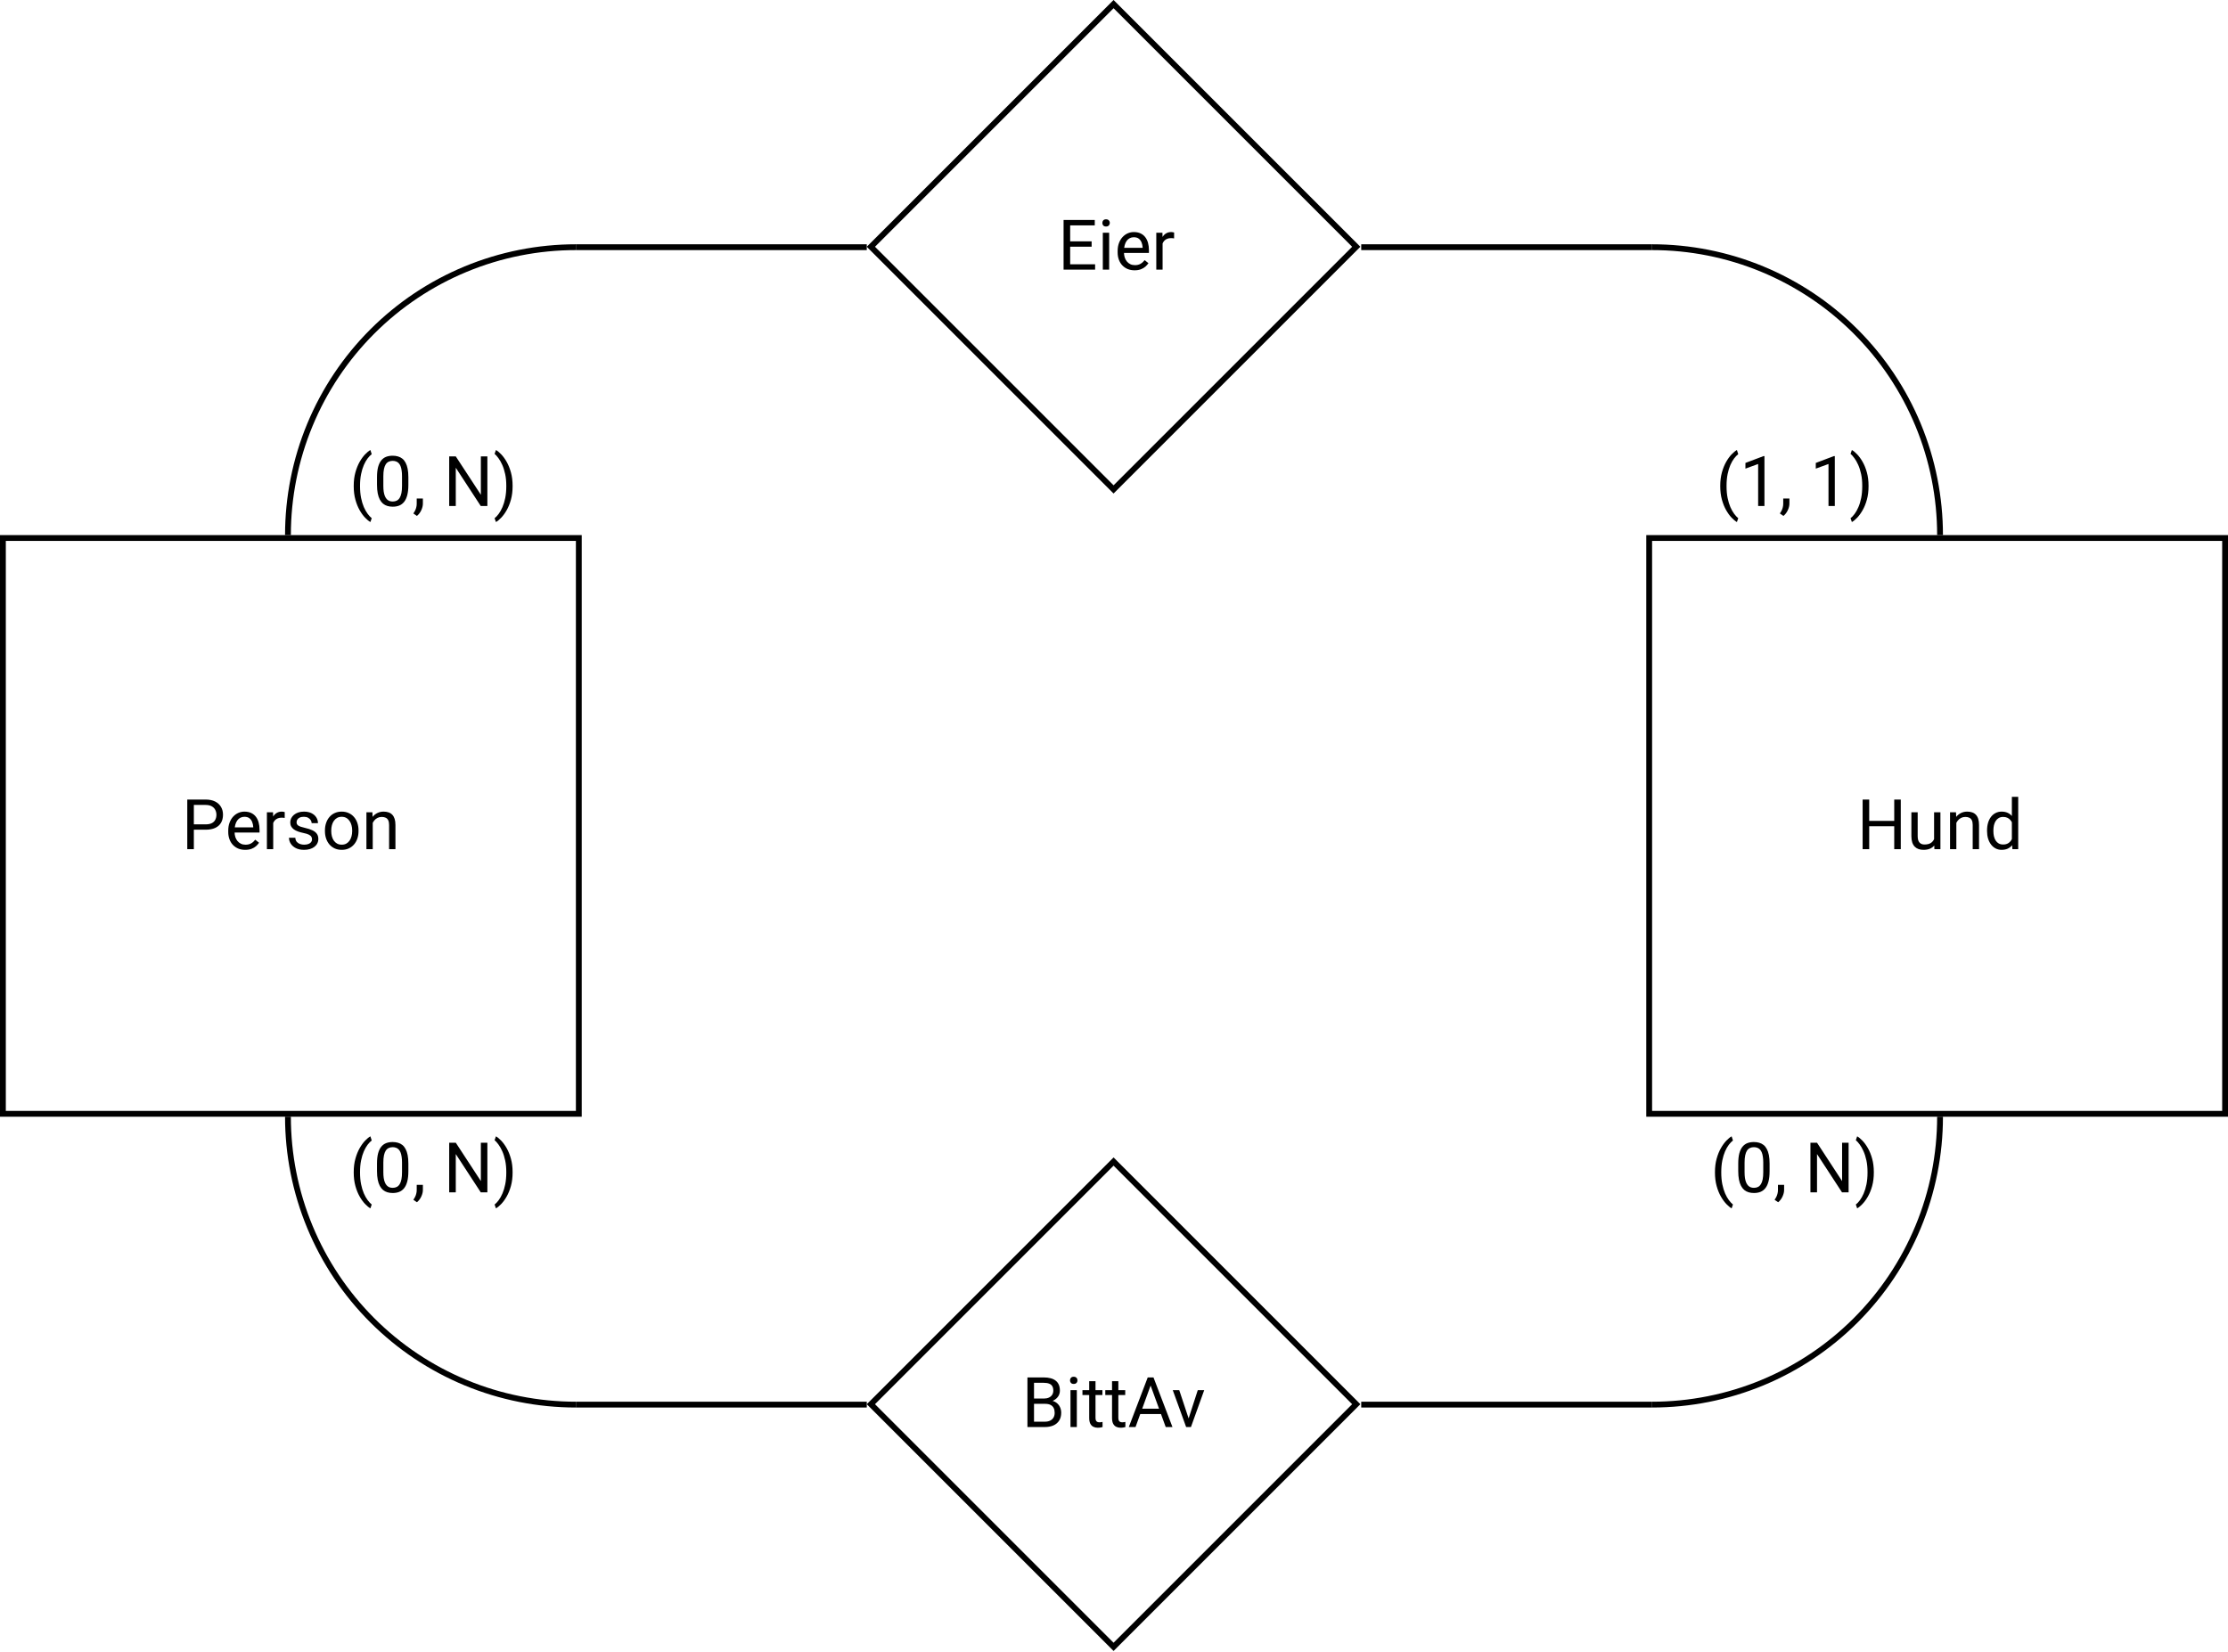 <svg width="383" height="284" viewBox="0 0 383 284" fill="none" xmlns="http://www.w3.org/2000/svg">
<rect x="0.5" y="92.5" width="99" height="99" stroke="black"/>
<path d="M35.34 142.654H33.06V141.734H35.34C35.781 141.734 36.139 141.664 36.412 141.523C36.685 141.383 36.885 141.188 37.01 140.938C37.139 140.688 37.203 140.402 37.203 140.082C37.203 139.789 37.139 139.514 37.01 139.256C36.885 138.998 36.685 138.791 36.412 138.635C36.139 138.475 35.781 138.395 35.34 138.395H33.324V146H32.193V137.469H35.34C35.984 137.469 36.529 137.58 36.975 137.803C37.42 138.025 37.758 138.334 37.988 138.729C38.219 139.119 38.334 139.566 38.334 140.07C38.334 140.617 38.219 141.084 37.988 141.471C37.758 141.857 37.42 142.152 36.975 142.355C36.529 142.555 35.984 142.654 35.34 142.654ZM42.148 146.117C41.707 146.117 41.307 146.043 40.947 145.895C40.592 145.742 40.285 145.529 40.027 145.256C39.773 144.982 39.578 144.658 39.441 144.283C39.305 143.908 39.236 143.498 39.236 143.053V142.807C39.236 142.291 39.312 141.832 39.465 141.43C39.617 141.023 39.824 140.68 40.086 140.398C40.348 140.117 40.645 139.904 40.977 139.76C41.309 139.615 41.652 139.543 42.008 139.543C42.461 139.543 42.852 139.621 43.18 139.777C43.512 139.934 43.783 140.152 43.994 140.434C44.205 140.711 44.361 141.039 44.463 141.418C44.565 141.793 44.615 142.203 44.615 142.648V143.135H39.881V142.25H43.531V142.168C43.516 141.887 43.457 141.613 43.355 141.348C43.258 141.082 43.102 140.863 42.887 140.691C42.672 140.52 42.379 140.434 42.008 140.434C41.762 140.434 41.535 140.486 41.328 140.592C41.121 140.693 40.943 140.846 40.795 141.049C40.647 141.252 40.531 141.5 40.449 141.793C40.367 142.086 40.326 142.424 40.326 142.807V143.053C40.326 143.354 40.367 143.637 40.449 143.902C40.535 144.164 40.658 144.395 40.818 144.594C40.982 144.793 41.18 144.949 41.41 145.062C41.645 145.176 41.91 145.232 42.207 145.232C42.59 145.232 42.914 145.154 43.18 144.998C43.445 144.842 43.678 144.633 43.877 144.371L44.533 144.893C44.397 145.1 44.223 145.297 44.012 145.484C43.801 145.672 43.541 145.824 43.232 145.941C42.928 146.059 42.566 146.117 42.148 146.117ZM46.965 140.656V146H45.881V139.66H46.935L46.965 140.656ZM48.945 139.625L48.94 140.633C48.85 140.613 48.764 140.602 48.682 140.598C48.603 140.59 48.514 140.586 48.412 140.586C48.162 140.586 47.941 140.625 47.75 140.703C47.559 140.781 47.397 140.891 47.264 141.031C47.131 141.172 47.025 141.34 46.947 141.535C46.873 141.727 46.824 141.938 46.801 142.168L46.496 142.344C46.496 141.961 46.533 141.602 46.607 141.266C46.685 140.93 46.805 140.633 46.965 140.375C47.125 140.113 47.328 139.91 47.574 139.766C47.824 139.617 48.121 139.543 48.465 139.543C48.543 139.543 48.633 139.553 48.734 139.572C48.836 139.588 48.906 139.605 48.945 139.625ZM53.639 144.318C53.639 144.162 53.603 144.018 53.533 143.885C53.467 143.748 53.328 143.625 53.117 143.516C52.91 143.402 52.598 143.305 52.18 143.223C51.828 143.148 51.51 143.061 51.225 142.959C50.943 142.857 50.703 142.734 50.504 142.59C50.309 142.445 50.158 142.275 50.053 142.08C49.947 141.885 49.895 141.656 49.895 141.395C49.895 141.145 49.949 140.908 50.059 140.686C50.172 140.463 50.33 140.266 50.533 140.094C50.74 139.922 50.988 139.787 51.277 139.689C51.566 139.592 51.889 139.543 52.244 139.543C52.752 139.543 53.185 139.633 53.545 139.812C53.904 139.992 54.18 140.232 54.371 140.533C54.562 140.83 54.658 141.16 54.658 141.523H53.574C53.574 141.348 53.522 141.178 53.416 141.014C53.315 140.846 53.164 140.707 52.965 140.598C52.77 140.488 52.529 140.434 52.244 140.434C51.943 140.434 51.699 140.48 51.512 140.574C51.328 140.664 51.193 140.779 51.107 140.92C51.025 141.061 50.984 141.209 50.984 141.365C50.984 141.482 51.004 141.588 51.043 141.682C51.086 141.771 51.16 141.855 51.266 141.934C51.371 142.008 51.52 142.078 51.711 142.145C51.902 142.211 52.147 142.277 52.443 142.344C52.963 142.461 53.391 142.602 53.727 142.766C54.062 142.93 54.312 143.131 54.477 143.369C54.641 143.607 54.723 143.896 54.723 144.236C54.723 144.514 54.664 144.768 54.547 144.998C54.434 145.229 54.268 145.428 54.049 145.596C53.834 145.76 53.576 145.889 53.275 145.982C52.978 146.072 52.645 146.117 52.273 146.117C51.715 146.117 51.242 146.018 50.855 145.818C50.469 145.619 50.176 145.361 49.977 145.045C49.777 144.729 49.678 144.395 49.678 144.043H50.768C50.783 144.34 50.869 144.576 51.025 144.752C51.182 144.924 51.373 145.047 51.6 145.121C51.826 145.191 52.051 145.227 52.273 145.227C52.57 145.227 52.818 145.188 53.018 145.109C53.221 145.031 53.375 144.924 53.48 144.787C53.586 144.65 53.639 144.494 53.639 144.318ZM55.859 142.9V142.766C55.859 142.309 55.926 141.885 56.059 141.494C56.191 141.1 56.383 140.758 56.633 140.469C56.883 140.176 57.185 139.949 57.541 139.789C57.897 139.625 58.295 139.543 58.736 139.543C59.182 139.543 59.582 139.625 59.938 139.789C60.297 139.949 60.602 140.176 60.852 140.469C61.105 140.758 61.299 141.1 61.432 141.494C61.565 141.885 61.631 142.309 61.631 142.766V142.9C61.631 143.357 61.565 143.781 61.432 144.172C61.299 144.562 61.105 144.904 60.852 145.197C60.602 145.486 60.299 145.713 59.943 145.877C59.592 146.037 59.193 146.117 58.748 146.117C58.303 146.117 57.902 146.037 57.547 145.877C57.191 145.713 56.887 145.486 56.633 145.197C56.383 144.904 56.191 144.562 56.059 144.172C55.926 143.781 55.859 143.357 55.859 142.9ZM56.943 142.766V142.9C56.943 143.217 56.98 143.516 57.055 143.797C57.129 144.074 57.24 144.32 57.389 144.535C57.541 144.75 57.73 144.92 57.957 145.045C58.184 145.166 58.447 145.227 58.748 145.227C59.045 145.227 59.305 145.166 59.527 145.045C59.754 144.92 59.941 144.75 60.09 144.535C60.238 144.32 60.35 144.074 60.424 143.797C60.502 143.516 60.541 143.217 60.541 142.9V142.766C60.541 142.453 60.502 142.158 60.424 141.881C60.35 141.6 60.236 141.352 60.084 141.137C59.935 140.918 59.748 140.746 59.522 140.621C59.299 140.496 59.037 140.434 58.736 140.434C58.44 140.434 58.178 140.496 57.951 140.621C57.728 140.746 57.541 140.918 57.389 141.137C57.24 141.352 57.129 141.6 57.055 141.881C56.98 142.158 56.943 142.453 56.943 142.766ZM64.074 141.014V146H62.99V139.66H64.016L64.074 141.014ZM63.816 142.59L63.365 142.572C63.369 142.139 63.434 141.738 63.559 141.371C63.684 141 63.859 140.678 64.086 140.404C64.312 140.131 64.582 139.92 64.894 139.771C65.211 139.619 65.561 139.543 65.943 139.543C66.256 139.543 66.537 139.586 66.787 139.672C67.037 139.754 67.25 139.887 67.426 140.07C67.606 140.254 67.742 140.492 67.836 140.785C67.93 141.074 67.977 141.428 67.977 141.846V146H66.887V141.834C66.887 141.502 66.838 141.236 66.74 141.037C66.643 140.834 66.5 140.688 66.312 140.598C66.125 140.504 65.894 140.457 65.621 140.457C65.352 140.457 65.106 140.514 64.883 140.627C64.664 140.74 64.475 140.896 64.314 141.096C64.158 141.295 64.035 141.523 63.945 141.781C63.859 142.035 63.816 142.305 63.816 142.59Z" fill="black"/>
<rect x="283.5" y="92.5" width="99" height="99" stroke="black"/>
<path d="M325.766 141.137V142.057H321.148V141.137H325.766ZM321.324 137.469V146H320.193V137.469H321.324ZM326.75 137.469V146H325.625V137.469H326.75ZM332.475 144.535V139.66H333.564V146H332.527L332.475 144.535ZM332.68 143.199L333.131 143.188C333.131 143.609 333.086 144 332.996 144.359C332.91 144.715 332.77 145.023 332.574 145.285C332.379 145.547 332.123 145.752 331.807 145.9C331.49 146.045 331.105 146.117 330.652 146.117C330.344 146.117 330.061 146.072 329.803 145.982C329.549 145.893 329.33 145.754 329.146 145.566C328.963 145.379 328.82 145.135 328.719 144.834C328.621 144.533 328.572 144.172 328.572 143.75V139.66H329.656V143.762C329.656 144.047 329.688 144.283 329.75 144.471C329.816 144.654 329.904 144.801 330.014 144.91C330.127 145.016 330.252 145.09 330.389 145.133C330.529 145.176 330.674 145.197 330.822 145.197C331.283 145.197 331.648 145.109 331.918 144.934C332.188 144.754 332.381 144.514 332.498 144.213C332.619 143.908 332.68 143.57 332.68 143.199ZM336.301 141.014V146H335.217V139.66H336.242L336.301 141.014ZM336.043 142.59L335.592 142.572C335.596 142.139 335.66 141.738 335.785 141.371C335.91 141 336.086 140.678 336.312 140.404C336.539 140.131 336.809 139.92 337.121 139.771C337.438 139.619 337.787 139.543 338.17 139.543C338.482 139.543 338.764 139.586 339.014 139.672C339.264 139.754 339.477 139.887 339.652 140.07C339.832 140.254 339.969 140.492 340.062 140.785C340.156 141.074 340.203 141.428 340.203 141.846V146H339.113V141.834C339.113 141.502 339.064 141.236 338.967 141.037C338.869 140.834 338.727 140.688 338.539 140.598C338.352 140.504 338.121 140.457 337.848 140.457C337.578 140.457 337.332 140.514 337.109 140.627C336.891 140.74 336.701 140.896 336.541 141.096C336.385 141.295 336.262 141.523 336.172 141.781C336.086 142.035 336.043 142.305 336.043 142.59ZM345.846 144.77V137H346.936V146H345.939L345.846 144.77ZM341.58 142.9V142.777C341.58 142.293 341.639 141.854 341.756 141.459C341.877 141.061 342.047 140.719 342.266 140.434C342.488 140.148 342.752 139.93 343.057 139.777C343.365 139.621 343.709 139.543 344.088 139.543C344.486 139.543 344.834 139.613 345.131 139.754C345.432 139.891 345.686 140.092 345.893 140.357C346.104 140.619 346.27 140.936 346.391 141.307C346.512 141.678 346.596 142.098 346.643 142.566V143.105C346.6 143.57 346.516 143.988 346.391 144.359C346.27 144.73 346.104 145.047 345.893 145.309C345.686 145.57 345.432 145.771 345.131 145.912C344.83 146.049 344.479 146.117 344.076 146.117C343.705 146.117 343.365 146.037 343.057 145.877C342.752 145.717 342.488 145.492 342.266 145.203C342.047 144.914 341.877 144.574 341.756 144.184C341.639 143.789 341.58 143.361 341.58 142.9ZM342.67 142.777V142.9C342.67 143.217 342.701 143.514 342.764 143.791C342.83 144.068 342.932 144.312 343.068 144.523C343.205 144.734 343.379 144.9 343.59 145.021C343.801 145.139 344.053 145.197 344.346 145.197C344.705 145.197 345 145.121 345.23 144.969C345.465 144.816 345.652 144.615 345.793 144.365C345.934 144.115 346.043 143.844 346.121 143.551V142.139C346.074 141.924 346.006 141.717 345.916 141.518C345.83 141.314 345.717 141.135 345.576 140.979C345.439 140.818 345.27 140.691 345.066 140.598C344.867 140.504 344.631 140.457 344.357 140.457C344.061 140.457 343.805 140.52 343.59 140.645C343.379 140.766 343.205 140.934 343.068 141.148C342.932 141.359 342.83 141.605 342.764 141.887C342.701 142.164 342.67 142.461 342.67 142.777Z" fill="black"/>
<rect x="191.426" y="0.707" width="59" height="59" transform="rotate(45 191.426 0.707)" stroke="black"/>
<path d="M188.253 45.435V46.355H183.735V45.435H188.253ZM183.964 37.824V46.355H182.833V37.824H183.964ZM187.655 41.492V42.412H183.735V41.492H187.655ZM188.194 37.824V38.75H183.735V37.824H188.194ZM190.667 40.016V46.355H189.577V40.016H190.667ZM189.495 38.334C189.495 38.158 189.548 38.01 189.653 37.889C189.762 37.767 189.923 37.707 190.133 37.707C190.34 37.707 190.499 37.767 190.608 37.889C190.721 38.01 190.778 38.158 190.778 38.334C190.778 38.502 190.721 38.646 190.608 38.767C190.499 38.885 190.34 38.943 190.133 38.943C189.923 38.943 189.762 38.885 189.653 38.767C189.548 38.646 189.495 38.502 189.495 38.334ZM195.038 46.472C194.596 46.472 194.196 46.398 193.837 46.25C193.481 46.097 193.174 45.885 192.917 45.611C192.663 45.338 192.467 45.014 192.331 44.639C192.194 44.264 192.126 43.853 192.126 43.408V43.162C192.126 42.646 192.202 42.187 192.354 41.785C192.506 41.379 192.714 41.035 192.975 40.754C193.237 40.472 193.534 40.26 193.866 40.115C194.198 39.971 194.542 39.898 194.897 39.898C195.35 39.898 195.741 39.976 196.069 40.133C196.401 40.289 196.673 40.508 196.883 40.789C197.094 41.066 197.251 41.394 197.352 41.773C197.454 42.148 197.505 42.559 197.505 43.004V43.49H192.77V42.605H196.421V42.523C196.405 42.242 196.346 41.969 196.245 41.703C196.147 41.437 195.991 41.219 195.776 41.047C195.561 40.875 195.268 40.789 194.897 40.789C194.651 40.789 194.424 40.842 194.217 40.947C194.01 41.049 193.833 41.201 193.684 41.404C193.536 41.607 193.421 41.855 193.339 42.148C193.256 42.441 193.215 42.779 193.215 43.162V43.408C193.215 43.709 193.256 43.992 193.339 44.258C193.424 44.519 193.548 44.75 193.708 44.949C193.872 45.148 194.069 45.305 194.299 45.418C194.534 45.531 194.799 45.588 195.096 45.588C195.479 45.588 195.803 45.51 196.069 45.353C196.335 45.197 196.567 44.988 196.766 44.726L197.423 45.248C197.286 45.455 197.112 45.652 196.901 45.84C196.69 46.027 196.43 46.18 196.122 46.297C195.817 46.414 195.456 46.472 195.038 46.472ZM199.854 41.012V46.355H198.77V40.016H199.825L199.854 41.012ZM201.835 39.98L201.829 40.988C201.739 40.969 201.653 40.957 201.571 40.953C201.493 40.945 201.403 40.941 201.301 40.941C201.051 40.941 200.831 40.98 200.639 41.059C200.448 41.137 200.286 41.246 200.153 41.387C200.02 41.527 199.915 41.695 199.837 41.891C199.762 42.082 199.714 42.293 199.69 42.523L199.385 42.699C199.385 42.316 199.423 41.957 199.497 41.621C199.575 41.285 199.694 40.988 199.854 40.73C200.014 40.469 200.217 40.266 200.464 40.121C200.714 39.972 201.01 39.898 201.354 39.898C201.432 39.898 201.522 39.908 201.624 39.928C201.725 39.943 201.796 39.961 201.835 39.98Z" fill="black"/>
<rect x="191.426" y="199.707" width="59" height="59" transform="rotate(45 191.426 199.707)" stroke="black"/>
<path d="M179.661 241.365H177.499L177.487 240.457H179.45C179.774 240.457 180.057 240.402 180.299 240.293C180.542 240.183 180.729 240.027 180.862 239.824C180.999 239.617 181.067 239.371 181.067 239.086C181.067 238.773 181.006 238.519 180.885 238.324C180.768 238.125 180.587 237.98 180.34 237.891C180.098 237.797 179.79 237.75 179.415 237.75H177.751V245.355H176.62V236.824H179.415C179.852 236.824 180.243 236.869 180.587 236.959C180.93 237.045 181.221 237.182 181.46 237.369C181.702 237.553 181.885 237.787 182.01 238.072C182.135 238.357 182.198 238.699 182.198 239.098C182.198 239.449 182.108 239.767 181.928 240.053C181.749 240.334 181.499 240.564 181.178 240.744C180.862 240.924 180.491 241.039 180.065 241.09L179.661 241.365ZM179.608 245.355H177.053L177.692 244.435H179.608C179.967 244.435 180.272 244.373 180.522 244.248C180.776 244.123 180.969 243.947 181.102 243.721C181.235 243.49 181.301 243.219 181.301 242.906C181.301 242.59 181.245 242.316 181.131 242.086C181.018 241.855 180.84 241.678 180.598 241.553C180.356 241.428 180.044 241.365 179.661 241.365H178.049L178.061 240.457H180.264L180.505 240.785C180.915 240.82 181.262 240.937 181.548 241.137C181.833 241.332 182.049 241.582 182.198 241.887C182.35 242.191 182.426 242.527 182.426 242.894C182.426 243.426 182.309 243.875 182.075 244.242C181.844 244.605 181.518 244.883 181.096 245.074C180.674 245.262 180.178 245.355 179.608 245.355ZM185.11 239.016V245.355H184.02V239.016H185.11ZM183.938 237.334C183.938 237.158 183.991 237.01 184.096 236.889C184.206 236.767 184.366 236.707 184.577 236.707C184.784 236.707 184.942 236.767 185.051 236.889C185.165 237.01 185.221 237.158 185.221 237.334C185.221 237.502 185.165 237.646 185.051 237.767C184.942 237.885 184.784 237.943 184.577 237.943C184.366 237.943 184.206 237.885 184.096 237.767C183.991 237.646 183.938 237.502 183.938 237.334ZM189.505 239.016V239.848H186.077V239.016H189.505ZM187.237 237.474H188.321V243.785C188.321 244 188.354 244.162 188.421 244.271C188.487 244.381 188.573 244.453 188.678 244.488C188.784 244.523 188.897 244.541 189.018 244.541C189.108 244.541 189.202 244.533 189.299 244.517C189.401 244.498 189.477 244.482 189.528 244.471L189.534 245.355C189.448 245.383 189.335 245.408 189.194 245.432C189.057 245.459 188.891 245.473 188.696 245.473C188.43 245.473 188.186 245.42 187.964 245.314C187.741 245.209 187.563 245.033 187.43 244.787C187.301 244.537 187.237 244.201 187.237 243.779V237.474ZM193.43 239.016V239.848H190.003V239.016H193.43ZM191.163 237.474H192.247V243.785C192.247 244 192.28 244.162 192.346 244.271C192.413 244.381 192.499 244.453 192.604 244.488C192.71 244.523 192.823 244.541 192.944 244.541C193.034 244.541 193.128 244.533 193.225 244.517C193.327 244.498 193.403 244.482 193.454 244.471L193.46 245.355C193.374 245.383 193.26 245.408 193.12 245.432C192.983 245.459 192.817 245.473 192.622 245.473C192.356 245.473 192.112 245.42 191.889 245.314C191.667 245.209 191.489 245.033 191.356 244.787C191.227 244.537 191.163 244.201 191.163 243.779V237.474ZM198.024 237.58L195.2 245.355H194.046L197.298 236.824H198.042L198.024 237.58ZM200.391 245.355L197.561 237.58L197.544 236.824H198.288L201.551 245.355H200.391ZM200.245 242.197V243.123H195.452V242.197H200.245ZM204.165 244.377L205.899 239.016H207.006L204.727 245.355H204.001L204.165 244.377ZM202.717 239.016L204.505 244.406L204.628 245.355H203.901L201.604 239.016H202.717Z" fill="black"/>
<path fill-rule="evenodd" clip-rule="evenodd" d="M333 192C333 198.435 331.733 204.807 329.27 210.751C326.808 216.696 323.198 222.098 318.648 226.648C314.098 231.198 308.696 234.808 302.751 237.27C296.807 239.733 290.435 241 284 241V242C290.566 242 297.068 240.707 303.134 238.194C309.2 235.681 314.712 231.998 319.355 227.355C323.998 222.712 327.681 217.2 330.194 211.134C332.707 205.068 334 198.566 334 192H333Z" fill="black"/>
<path fill-rule="evenodd" clip-rule="evenodd" d="M333 92C333 85.565 331.733 79.194 329.27 73.249C326.808 67.304 323.198 61.902 318.648 57.352C314.098 52.802 308.696 49.192 302.751 46.73C296.807 44.267 290.435 43 284 43V42C290.566 42 297.068 43.293 303.134 45.806C309.2 48.319 314.712 52.002 319.355 56.645C323.998 61.288 327.681 66.799 330.194 72.866C332.707 78.932 334 85.434 334 92H333Z" fill="black"/>
<path fill-rule="evenodd" clip-rule="evenodd" d="M50 192C50 198.435 51.267 204.807 53.73 210.751C56.192 216.696 59.802 222.098 64.352 226.648C68.902 231.198 74.304 234.808 80.249 237.27C86.194 239.733 92.565 241 99 241V242C92.434 242 85.932 240.707 79.866 238.194C73.799 235.681 68.288 231.998 63.645 227.355C59.002 222.712 55.319 217.2 52.806 211.134C50.293 205.068 49 198.566 49 192H50Z" fill="black"/>
<path fill-rule="evenodd" clip-rule="evenodd" d="M50 92C50 85.565 51.267 79.194 53.73 73.249C56.192 67.304 59.802 61.902 64.352 57.352C68.902 52.802 74.304 49.192 80.249 46.73C86.194 44.267 92.565 43 99 43V42C92.434 42 85.932 43.293 79.866 45.806C73.799 48.319 68.288 52.002 63.645 56.645C59.002 61.288 55.319 66.799 52.806 72.866C50.293 78.932 49 85.434 49 92H50Z" fill="black"/>
<rect x="99" y="42" width="50" height="1" fill="black"/>
<rect x="99" y="241" width="50" height="1" fill="black"/>
<rect x="234" y="42" width="50" height="1" fill="black"/>
<rect x="234" y="241" width="50" height="1" fill="black"/>
<path d="M60.807 83.59V83.531C60.807 82.68 60.902 81.91 61.094 81.223C61.285 80.531 61.529 79.926 61.826 79.406C62.123 78.887 62.435 78.457 62.764 78.117C63.092 77.773 63.395 77.525 63.672 77.373L63.9 78.088C63.67 78.264 63.435 78.506 63.197 78.814C62.963 79.123 62.746 79.502 62.547 79.951C62.352 80.4 62.193 80.922 62.072 81.516C61.951 82.109 61.891 82.777 61.891 83.519V83.602C61.891 84.344 61.951 85.014 62.072 85.611C62.193 86.205 62.352 86.728 62.547 87.182C62.746 87.635 62.963 88.019 63.197 88.336C63.435 88.656 63.67 88.91 63.9 89.098L63.672 89.754C63.395 89.602 63.092 89.353 62.764 89.01C62.435 88.67 62.123 88.24 61.826 87.721C61.529 87.205 61.285 86.602 61.094 85.91C60.902 85.219 60.807 84.445 60.807 83.59ZM70.199 82.055V83.356C70.199 84.055 70.137 84.644 70.012 85.125C69.887 85.606 69.707 85.992 69.473 86.285C69.238 86.578 68.955 86.791 68.623 86.924C68.295 87.053 67.924 87.117 67.51 87.117C67.182 87.117 66.879 87.076 66.602 86.994C66.324 86.912 66.074 86.781 65.852 86.602C65.633 86.418 65.445 86.18 65.289 85.887C65.133 85.594 65.014 85.238 64.932 84.82C64.85 84.402 64.809 83.914 64.809 83.356V82.055C64.809 81.356 64.871 80.769 64.996 80.297C65.125 79.824 65.307 79.445 65.541 79.16C65.775 78.871 66.057 78.664 66.385 78.539C66.717 78.414 67.088 78.352 67.498 78.352C67.83 78.352 68.135 78.393 68.412 78.475C68.693 78.553 68.943 78.68 69.162 78.856C69.381 79.027 69.566 79.258 69.719 79.547C69.875 79.832 69.994 80.182 70.076 80.596C70.158 81.01 70.199 81.496 70.199 82.055ZM69.109 83.531V81.873C69.109 81.49 69.086 81.154 69.039 80.865C68.996 80.572 68.932 80.322 68.846 80.115C68.76 79.908 68.65 79.74 68.518 79.611C68.389 79.482 68.238 79.389 68.066 79.33C67.898 79.268 67.709 79.236 67.498 79.236C67.24 79.236 67.012 79.285 66.812 79.383C66.613 79.477 66.445 79.627 66.309 79.834C66.176 80.041 66.074 80.312 66.004 80.648C65.934 80.984 65.898 81.393 65.898 81.873V83.531C65.898 83.914 65.92 84.252 65.963 84.545C66.01 84.838 66.078 85.092 66.168 85.307C66.258 85.518 66.367 85.691 66.496 85.828C66.625 85.965 66.773 86.066 66.941 86.133C67.113 86.195 67.303 86.227 67.51 86.227C67.775 86.227 68.008 86.176 68.207 86.074C68.406 85.973 68.572 85.814 68.705 85.6C68.842 85.381 68.943 85.102 69.01 84.762C69.076 84.418 69.109 84.008 69.109 83.531ZM72.695 85.711V86.584C72.695 86.939 72.606 87.314 72.426 87.709C72.246 88.107 71.994 88.439 71.67 88.705L71.055 88.277C71.18 88.106 71.285 87.93 71.371 87.75C71.457 87.574 71.522 87.391 71.564 87.199C71.611 87.012 71.635 86.812 71.635 86.602V85.711H72.695ZM83.781 78.469V87H82.644L78.35 80.42V87H77.219V78.469H78.35L82.662 85.066V78.469H83.781ZM88.117 83.531V83.59C88.117 84.445 88.022 85.219 87.83 85.91C87.639 86.602 87.394 87.205 87.098 87.721C86.801 88.24 86.488 88.67 86.16 89.01C85.832 89.353 85.529 89.602 85.252 89.754L85.023 89.098C85.254 88.922 85.486 88.676 85.721 88.359C85.955 88.047 86.172 87.66 86.371 87.199C86.57 86.742 86.731 86.215 86.852 85.617C86.973 85.016 87.033 84.344 87.033 83.602V83.519C87.033 82.777 86.969 82.107 86.84 81.51C86.711 80.908 86.543 80.379 86.336 79.922C86.133 79.465 85.914 79.08 85.68 78.768C85.449 78.451 85.231 78.207 85.023 78.035L85.252 77.373C85.529 77.525 85.832 77.773 86.16 78.117C86.488 78.457 86.801 78.887 87.098 79.406C87.394 79.926 87.639 80.531 87.83 81.223C88.022 81.91 88.117 82.68 88.117 83.531Z" fill="black"/>
<path d="M295.715 83.59V83.531C295.715 82.68 295.811 81.91 296.002 81.223C296.193 80.531 296.438 79.926 296.734 79.406C297.031 78.887 297.344 78.457 297.672 78.117C298 77.773 298.303 77.525 298.58 77.373L298.809 78.088C298.578 78.264 298.344 78.506 298.105 78.814C297.871 79.123 297.654 79.502 297.455 79.951C297.26 80.4 297.102 80.922 296.98 81.516C296.859 82.109 296.799 82.777 296.799 83.519V83.602C296.799 84.344 296.859 85.014 296.98 85.611C297.102 86.205 297.26 86.728 297.455 87.182C297.654 87.635 297.871 88.019 298.105 88.336C298.344 88.656 298.578 88.91 298.809 89.098L298.58 89.754C298.303 89.602 298 89.353 297.672 89.01C297.344 88.67 297.031 88.24 296.734 87.721C296.438 87.205 296.193 86.602 296.002 85.91C295.811 85.219 295.715 84.445 295.715 83.59ZM303.314 78.422V87H302.23V79.775L300.045 80.572V79.594L303.145 78.422H303.314ZM307.604 85.711V86.584C307.604 86.939 307.514 87.314 307.334 87.709C307.154 88.107 306.902 88.439 306.578 88.705L305.963 88.277C306.088 88.106 306.193 87.93 306.279 87.75C306.365 87.574 306.43 87.391 306.473 87.199C306.52 87.012 306.543 86.812 306.543 86.602V85.711H307.604ZM315.408 78.422V87H314.324V79.775L312.139 80.572V79.594L315.238 78.422H315.408ZM321.209 83.531V83.59C321.209 84.445 321.113 85.219 320.922 85.91C320.73 86.602 320.486 87.205 320.189 87.721C319.893 88.24 319.58 88.67 319.252 89.01C318.924 89.353 318.621 89.602 318.344 89.754L318.115 89.098C318.346 88.922 318.578 88.676 318.812 88.359C319.047 88.047 319.264 87.66 319.463 87.199C319.662 86.742 319.822 86.215 319.943 85.617C320.064 85.016 320.125 84.344 320.125 83.602V83.519C320.125 82.777 320.061 82.107 319.932 81.51C319.803 80.908 319.635 80.379 319.428 79.922C319.225 79.465 319.006 79.08 318.771 78.768C318.541 78.451 318.322 78.207 318.115 78.035L318.344 77.373C318.621 77.525 318.924 77.773 319.252 78.117C319.58 78.457 319.893 78.887 320.189 79.406C320.486 79.926 320.73 80.531 320.922 81.223C321.113 81.91 321.209 82.68 321.209 83.531Z" fill="black"/>
<path d="M294.807 201.59V201.531C294.807 200.68 294.902 199.91 295.094 199.223C295.285 198.531 295.529 197.926 295.826 197.406C296.123 196.887 296.436 196.457 296.764 196.117C297.092 195.773 297.395 195.525 297.672 195.373L297.9 196.088C297.67 196.264 297.436 196.506 297.197 196.814C296.963 197.123 296.746 197.502 296.547 197.951C296.352 198.4 296.193 198.922 296.072 199.516C295.951 200.109 295.891 200.777 295.891 201.52V201.602C295.891 202.344 295.951 203.014 296.072 203.611C296.193 204.205 296.352 204.729 296.547 205.182C296.746 205.635 296.963 206.02 297.197 206.336C297.436 206.656 297.67 206.91 297.9 207.098L297.672 207.754C297.395 207.602 297.092 207.354 296.764 207.01C296.436 206.67 296.123 206.24 295.826 205.721C295.529 205.205 295.285 204.602 295.094 203.91C294.902 203.219 294.807 202.445 294.807 201.59ZM304.199 200.055V201.355C304.199 202.055 304.137 202.645 304.012 203.125C303.887 203.605 303.707 203.992 303.473 204.285C303.238 204.578 302.955 204.791 302.623 204.924C302.295 205.053 301.924 205.117 301.51 205.117C301.182 205.117 300.879 205.076 300.602 204.994C300.324 204.912 300.074 204.781 299.852 204.602C299.633 204.418 299.445 204.18 299.289 203.887C299.133 203.594 299.014 203.238 298.932 202.82C298.85 202.402 298.809 201.914 298.809 201.355V200.055C298.809 199.355 298.871 198.77 298.996 198.297C299.125 197.824 299.307 197.445 299.541 197.16C299.775 196.871 300.057 196.664 300.385 196.539C300.717 196.414 301.088 196.352 301.498 196.352C301.83 196.352 302.135 196.393 302.412 196.475C302.693 196.553 302.943 196.68 303.162 196.855C303.381 197.027 303.566 197.258 303.719 197.547C303.875 197.832 303.994 198.182 304.076 198.596C304.158 199.01 304.199 199.496 304.199 200.055ZM303.109 201.531V199.873C303.109 199.49 303.086 199.154 303.039 198.865C302.996 198.572 302.932 198.322 302.846 198.115C302.76 197.908 302.65 197.74 302.518 197.611C302.389 197.482 302.238 197.389 302.066 197.33C301.898 197.268 301.709 197.236 301.498 197.236C301.24 197.236 301.012 197.285 300.812 197.383C300.613 197.477 300.445 197.627 300.309 197.834C300.176 198.041 300.074 198.312 300.004 198.648C299.934 198.984 299.898 199.393 299.898 199.873V201.531C299.898 201.914 299.92 202.252 299.963 202.545C300.01 202.838 300.078 203.092 300.168 203.307C300.258 203.518 300.367 203.691 300.496 203.828C300.625 203.965 300.773 204.066 300.941 204.133C301.113 204.195 301.303 204.227 301.51 204.227C301.775 204.227 302.008 204.176 302.207 204.074C302.406 203.973 302.572 203.814 302.705 203.6C302.842 203.381 302.943 203.102 303.01 202.762C303.076 202.418 303.109 202.008 303.109 201.531ZM306.695 203.711V204.584C306.695 204.939 306.605 205.314 306.426 205.709C306.246 206.107 305.994 206.439 305.67 206.705L305.055 206.277C305.18 206.105 305.285 205.93 305.371 205.75C305.457 205.574 305.521 205.391 305.564 205.199C305.611 205.012 305.635 204.812 305.635 204.602V203.711H306.695ZM317.781 196.469V205H316.645L312.35 198.42V205H311.219V196.469H312.35L316.662 203.066V196.469H317.781ZM322.117 201.531V201.59C322.117 202.445 322.021 203.219 321.83 203.91C321.639 204.602 321.395 205.205 321.098 205.721C320.801 206.24 320.488 206.67 320.16 207.01C319.832 207.354 319.529 207.602 319.252 207.754L319.023 207.098C319.254 206.922 319.486 206.676 319.721 206.359C319.955 206.047 320.172 205.66 320.371 205.199C320.57 204.742 320.73 204.215 320.852 203.617C320.973 203.016 321.033 202.344 321.033 201.602V201.52C321.033 200.777 320.969 200.107 320.84 199.51C320.711 198.908 320.543 198.379 320.336 197.922C320.133 197.465 319.914 197.08 319.68 196.768C319.449 196.451 319.23 196.207 319.023 196.035L319.252 195.373C319.529 195.525 319.832 195.773 320.16 196.117C320.488 196.457 320.801 196.887 321.098 197.406C321.395 197.926 321.639 198.531 321.83 199.223C322.021 199.91 322.117 200.68 322.117 201.531Z" fill="black"/>
<path d="M60.807 201.59V201.531C60.807 200.68 60.902 199.91 61.094 199.223C61.285 198.531 61.529 197.926 61.826 197.406C62.123 196.887 62.435 196.457 62.764 196.117C63.092 195.773 63.395 195.525 63.672 195.373L63.9 196.088C63.67 196.264 63.435 196.506 63.197 196.814C62.963 197.123 62.746 197.502 62.547 197.951C62.352 198.4 62.193 198.922 62.072 199.516C61.951 200.109 61.891 200.777 61.891 201.52V201.602C61.891 202.344 61.951 203.014 62.072 203.611C62.193 204.205 62.352 204.729 62.547 205.182C62.746 205.635 62.963 206.02 63.197 206.336C63.435 206.656 63.67 206.91 63.9 207.098L63.672 207.754C63.395 207.602 63.092 207.354 62.764 207.01C62.435 206.67 62.123 206.24 61.826 205.721C61.529 205.205 61.285 204.602 61.094 203.91C60.902 203.219 60.807 202.445 60.807 201.59ZM70.199 200.055V201.355C70.199 202.055 70.137 202.645 70.012 203.125C69.887 203.605 69.707 203.992 69.473 204.285C69.238 204.578 68.955 204.791 68.623 204.924C68.295 205.053 67.924 205.117 67.51 205.117C67.182 205.117 66.879 205.076 66.602 204.994C66.324 204.912 66.074 204.781 65.852 204.602C65.633 204.418 65.445 204.18 65.289 203.887C65.133 203.594 65.014 203.238 64.932 202.82C64.85 202.402 64.809 201.914 64.809 201.355V200.055C64.809 199.355 64.871 198.77 64.996 198.297C65.125 197.824 65.307 197.445 65.541 197.16C65.775 196.871 66.057 196.664 66.385 196.539C66.717 196.414 67.088 196.352 67.498 196.352C67.83 196.352 68.135 196.393 68.412 196.475C68.693 196.553 68.943 196.68 69.162 196.855C69.381 197.027 69.566 197.258 69.719 197.547C69.875 197.832 69.994 198.182 70.076 198.596C70.158 199.01 70.199 199.496 70.199 200.055ZM69.109 201.531V199.873C69.109 199.49 69.086 199.154 69.039 198.865C68.996 198.572 68.932 198.322 68.846 198.115C68.76 197.908 68.65 197.74 68.518 197.611C68.389 197.482 68.238 197.389 68.066 197.33C67.898 197.268 67.709 197.236 67.498 197.236C67.24 197.236 67.012 197.285 66.812 197.383C66.613 197.477 66.445 197.627 66.309 197.834C66.176 198.041 66.074 198.312 66.004 198.648C65.934 198.984 65.898 199.393 65.898 199.873V201.531C65.898 201.914 65.92 202.252 65.963 202.545C66.01 202.838 66.078 203.092 66.168 203.307C66.258 203.518 66.367 203.691 66.496 203.828C66.625 203.965 66.773 204.066 66.941 204.133C67.113 204.195 67.303 204.227 67.51 204.227C67.775 204.227 68.008 204.176 68.207 204.074C68.406 203.973 68.572 203.814 68.705 203.6C68.842 203.381 68.943 203.102 69.01 202.762C69.076 202.418 69.109 202.008 69.109 201.531ZM72.695 203.711V204.584C72.695 204.939 72.606 205.314 72.426 205.709C72.246 206.107 71.994 206.439 71.67 206.705L71.055 206.277C71.18 206.105 71.285 205.93 71.371 205.75C71.457 205.574 71.522 205.391 71.564 205.199C71.611 205.012 71.635 204.812 71.635 204.602V203.711H72.695ZM83.781 196.469V205H82.644L78.35 198.42V205H77.219V196.469H78.35L82.662 203.066V196.469H83.781ZM88.117 201.531V201.59C88.117 202.445 88.022 203.219 87.83 203.91C87.639 204.602 87.394 205.205 87.098 205.721C86.801 206.24 86.488 206.67 86.16 207.01C85.832 207.354 85.529 207.602 85.252 207.754L85.023 207.098C85.254 206.922 85.486 206.676 85.721 206.359C85.955 206.047 86.172 205.66 86.371 205.199C86.57 204.742 86.731 204.215 86.852 203.617C86.973 203.016 87.033 202.344 87.033 201.602V201.52C87.033 200.777 86.969 200.107 86.84 199.51C86.711 198.908 86.543 198.379 86.336 197.922C86.133 197.465 85.914 197.08 85.68 196.768C85.449 196.451 85.231 196.207 85.023 196.035L85.252 195.373C85.529 195.525 85.832 195.773 86.16 196.117C86.488 196.457 86.801 196.887 87.098 197.406C87.394 197.926 87.639 198.531 87.83 199.223C88.022 199.91 88.117 200.68 88.117 201.531Z" fill="black"/>
</svg>
